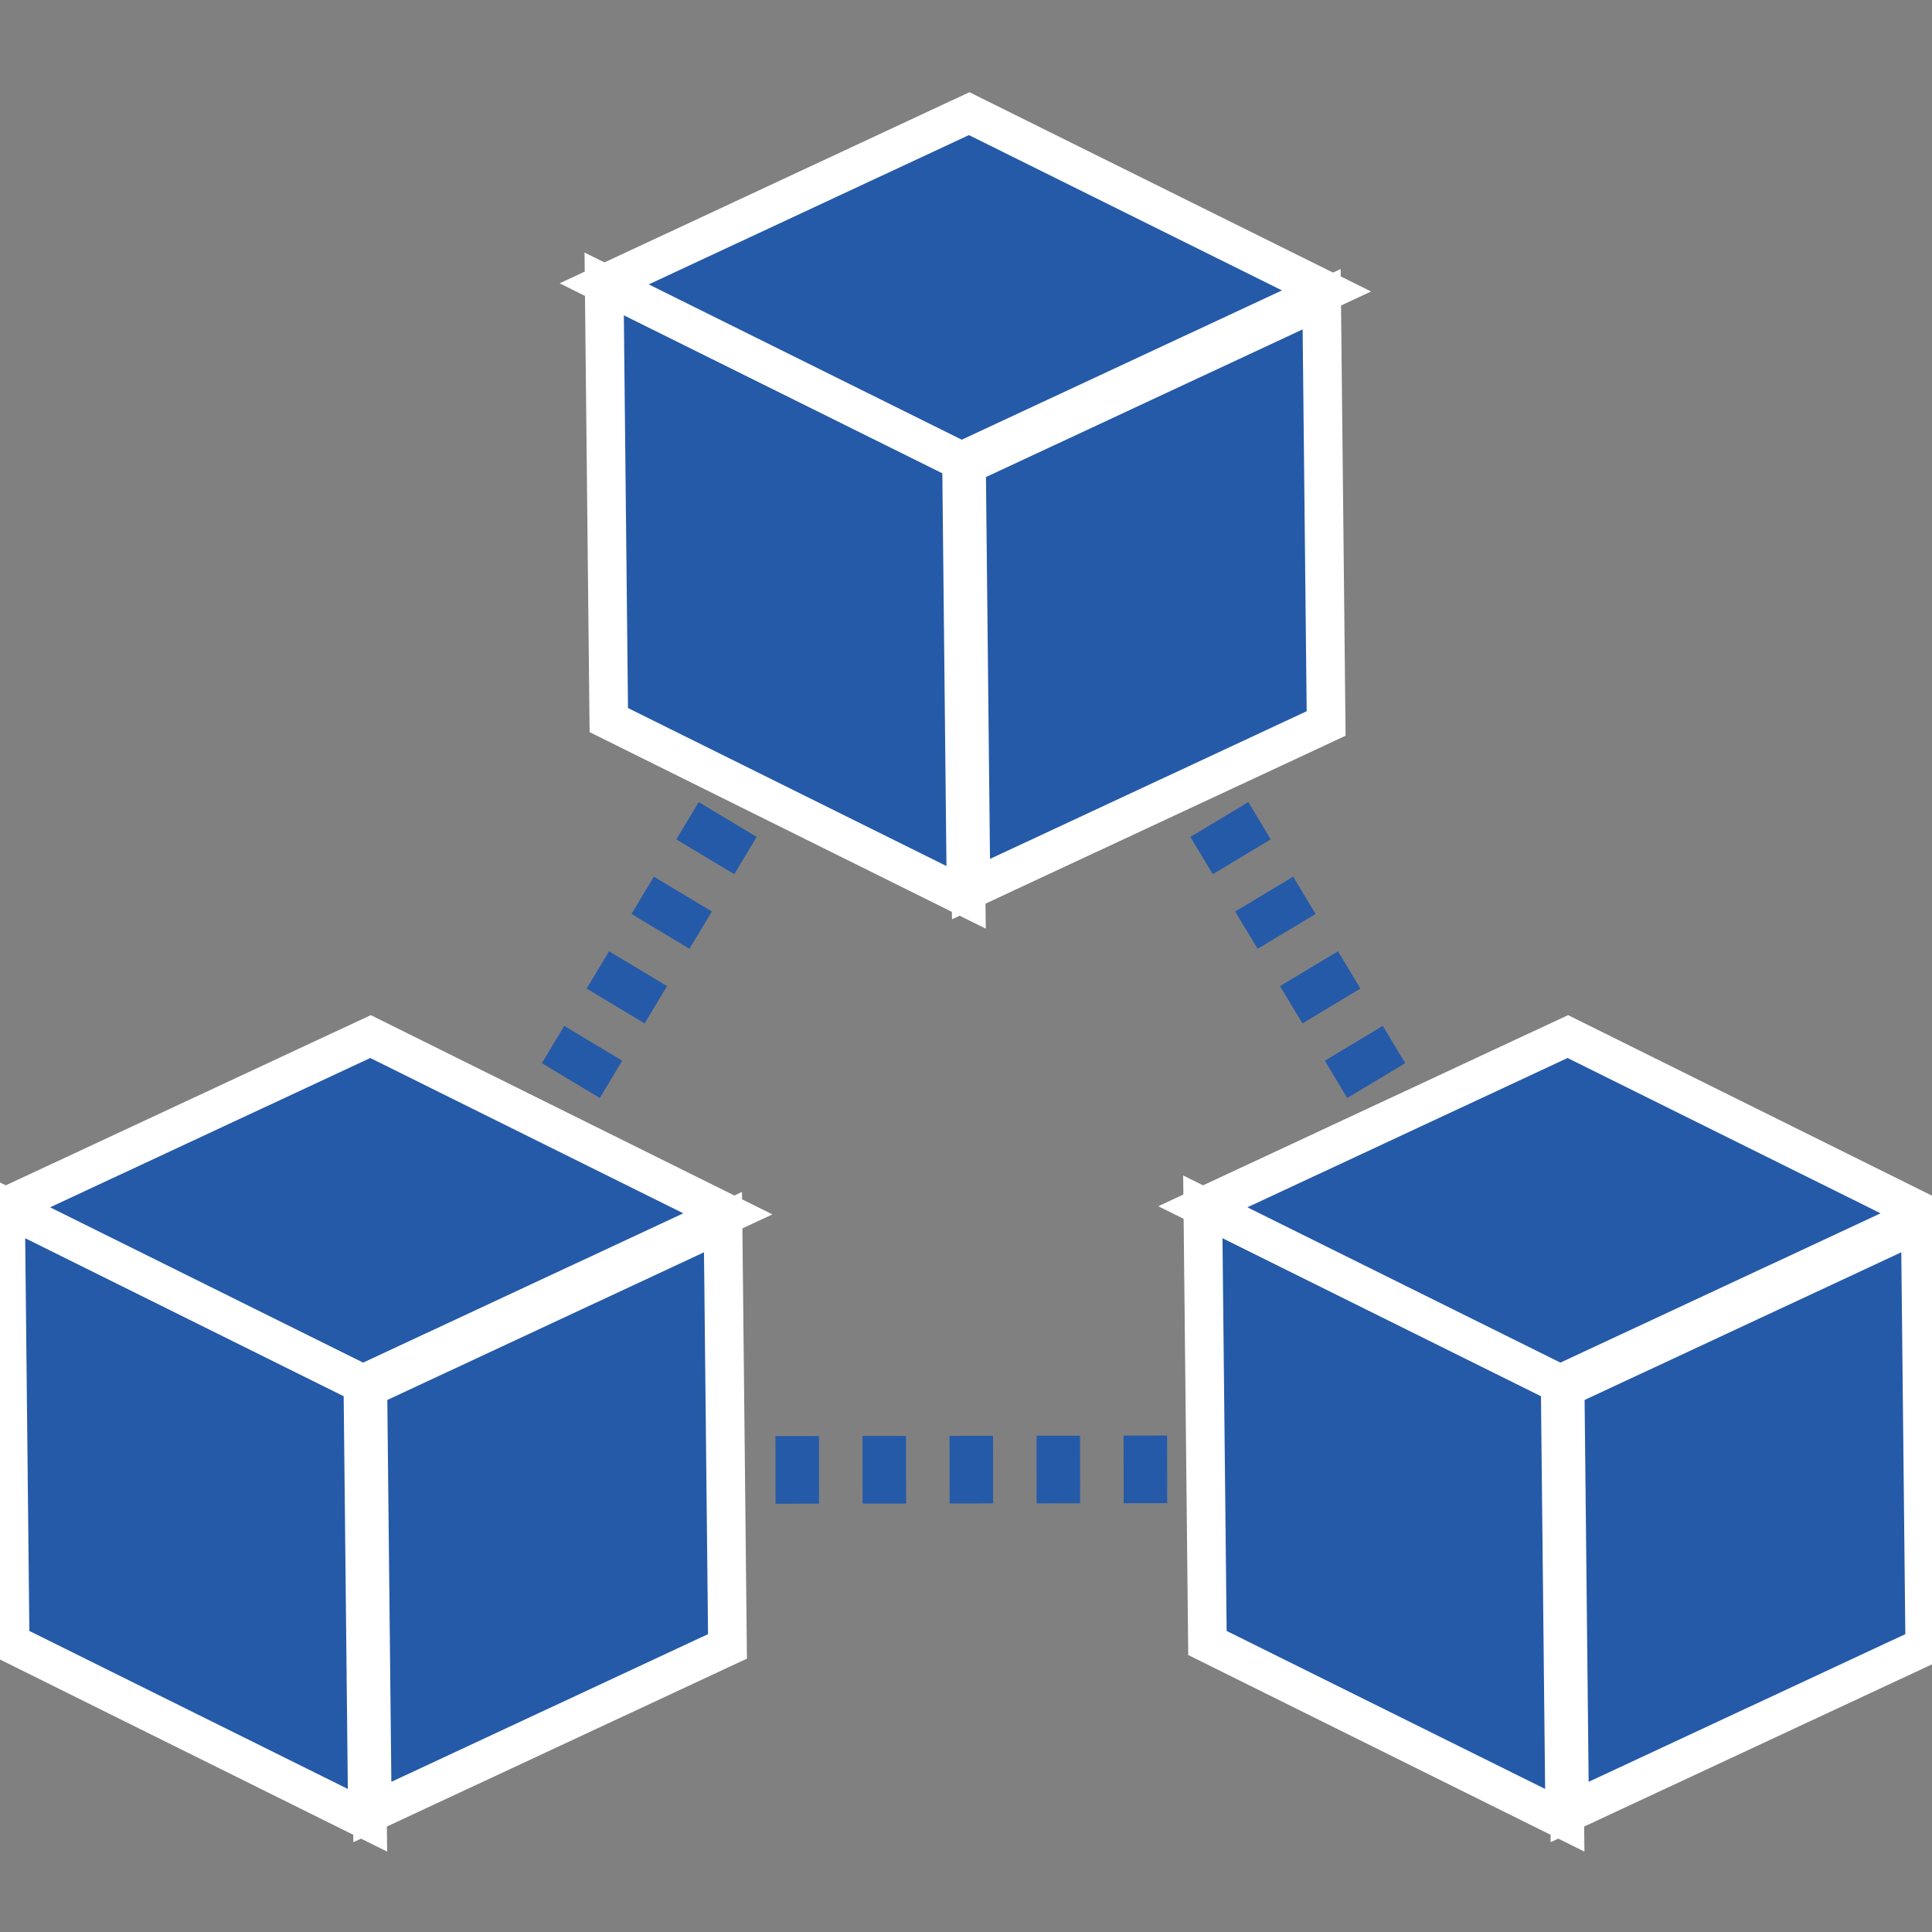 <?xml version="1.0" encoding="utf-8"?>
<!-- Generator: Adobe Illustrator 16.0.0, SVG Export Plug-In . SVG Version: 6.00 Build 0)  -->
<!DOCTYPE svg PUBLIC "-//W3C//DTD SVG 1.1//EN" "http://www.w3.org/Graphics/SVG/1.1/DTD/svg11.dtd">
<svg version="1.1" id="Layer_1" xmlns="http://www.w3.org/2000/svg" xmlns:xlink="http://www.w3.org/1999/xlink" x="0px" y="0px"
	 width="1000px" height="1000px" viewBox="0 0 1000 1000" enable-background="new 0 0 1000 1000" xml:space="preserve">
<rect x="0" y="0" width="1000" height="1000" fill="#808080" stroke="none"/>
<g>
	<g>
		<g>
			
				<line fill="none" stroke="#255AA8" stroke-width="35" stroke-miterlimit="10" x1="416.991" y1="357.021" x2="411.45" y2="366.244"/>
			
				<line fill="none" stroke="#255AA8" stroke-width="35" stroke-miterlimit="10" stroke-dasharray="22.523,22.523" x1="399.852" y1="385.55" x2="266.469" y2="607.578"/>
			
				<line fill="none" stroke="#255AA8" stroke-width="35" stroke-miterlimit="10" x1="260.67" y1="617.231" x2="255.129" y2="626.454"/>
		</g>
	</g>
	<g>
		<g>
			
				<line fill="none" stroke="#255AA8" stroke-width="35" stroke-miterlimit="10" x1="637.388" y1="760.493" x2="626.629" y2="760.508"/>
			
				<line fill="none" stroke="#255AA8" stroke-width="35" stroke-miterlimit="10" stroke-dasharray="22.523,22.523" x1="604.106" y1="760.539" x2="345.094" y2="760.9"/>
			
				<line fill="none" stroke="#255AA8" stroke-width="35" stroke-miterlimit="10" x1="333.833" y1="760.916" x2="323.074" y2="760.931"/>
		</g>
	</g>
	<g>
		<g>
			
				<line fill="none" stroke="#255AA8" stroke-width="35" stroke-miterlimit="10" x1="590.809" y1="357.021" x2="596.349" y2="366.244"/>
			
				<line fill="none" stroke="#255AA8" stroke-width="35" stroke-miterlimit="10" stroke-dasharray="22.523,22.523" x1="607.947" y1="385.55" x2="741.33" y2="607.578"/>
			
				<line fill="none" stroke="#255AA8" stroke-width="35" stroke-miterlimit="10" x1="747.13" y1="617.231" x2="752.67" y2="626.454"/>
		</g>
	</g>
	<g>
		<g enable-background="new    ">
			<g>
				<polygon fill="#8B8B8B" points="686.403,374.474 501.448,282.711 499.126,63.107 684.082,154.87 				"/>
			</g>
			<g>
				<polygon fill="#D0D0D0" points="502.585,460.19 317.629,368.428 501.448,282.711 686.403,374.474 				"/>
			</g>
			<g>
				<polygon fill="#1E4989" points="500.263,240.587 315.308,148.824 499.126,63.107 684.082,154.87 				"/>
			</g>
			<g>
				<polygon fill="#14315C" points="502.585,460.19 317.629,368.428 315.308,148.824 500.263,240.587 				"/>
			</g>
			<g>
				<polygon fill="#255AA8" stroke="#FFFFFF" stroke-width="20" stroke-miterlimit="10" points="684.082,154.87 686.403,374.474 
					502.585,460.19 500.263,240.587 				"/>
			</g>
			<g>
				<polygon fill="#255AA8" stroke="#FFFFFF" stroke-width="20" stroke-miterlimit="10" points="500.063,464.471 315.112,372.709 
					312.725,146.923 497.681,238.685 				"/>
			</g>
			<g>
				<polygon fill="#255AA8" stroke="#FFFFFF" stroke-width="20" stroke-miterlimit="10" points="497.681,238.685 312.725,146.923 
					501.648,58.827 686.604,150.59 				"/>
			</g>
		</g>
	</g>
	<g>
		<g enable-background="new    ">
			<g>
				<polygon fill="#8B8B8B" points="376.546,852.171 191.591,760.407 189.269,540.805 374.224,632.566 				"/>
			</g>
			<g>
				<polygon fill="#D0D0D0" points="192.728,937.888 7.771,846.126 191.591,760.407 376.546,852.171 				"/>
			</g>
			<g>
				<polygon fill="#1E4989" points="190.405,718.283 5.45,626.521 189.269,540.805 374.224,632.566 				"/>
			</g>
			<g>
				<polygon fill="#14315C" points="192.728,937.888 7.771,846.126 5.45,626.521 190.405,718.283 				"/>
			</g>
			<g>
				<polygon fill="#255AA8" stroke="#FFFFFF" stroke-width="20" stroke-miterlimit="10" points="374.224,632.566 376.546,852.171 
					192.728,937.888 190.405,718.283 				"/>
			</g>
			<g>
				<polygon fill="#255AA8" stroke="#FFFFFF" stroke-width="20" stroke-miterlimit="10" points="190.206,942.168 5.254,850.406 
					2.867,624.621 187.823,716.384 				"/>
			</g>
			<g>
				<polygon fill="#255AA8" stroke="#FFFFFF" stroke-width="20" stroke-miterlimit="10" points="187.823,716.384 2.867,624.621 
					191.791,536.524 376.746,628.286 				"/>
			</g>
		</g>
	</g>
	<g>
		<g enable-background="new    ">
			<g>
				<polygon fill="#8B8B8B" points="996.262,852.171 811.307,760.407 808.984,540.805 993.939,632.566 				"/>
			</g>
			<g>
				<polygon fill="#D0D0D0" points="812.443,937.888 627.485,846.126 811.307,760.407 996.262,852.171 				"/>
			</g>
			<g>
				<polygon fill="#1E4989" points="810.121,718.283 625.166,626.521 808.984,540.805 993.939,632.566 				"/>
			</g>
			<g>
				<polygon fill="#14315C" points="812.443,937.888 627.485,846.126 625.166,626.521 810.121,718.283 				"/>
			</g>
			<g>
				<polygon fill="#255AA8" stroke="#FFFFFF" stroke-width="20" stroke-miterlimit="10" points="993.939,632.566 996.262,852.171 
					812.443,937.888 810.121,718.283 				"/>
			</g>
			<g>
				<polygon fill="#255AA8" stroke="#FFFFFF" stroke-width="20" stroke-miterlimit="10" points="809.922,942.168 624.969,850.406 
					622.581,624.621 807.538,716.384 				"/>
			</g>
			<g>
				<polygon fill="#255AA8" stroke="#FFFFFF" stroke-width="20" stroke-miterlimit="10" points="807.538,716.384 622.581,624.621 
					811.506,536.524 996.461,628.286 				"/>
			</g>
		</g>
	</g>
</g>
</svg>

